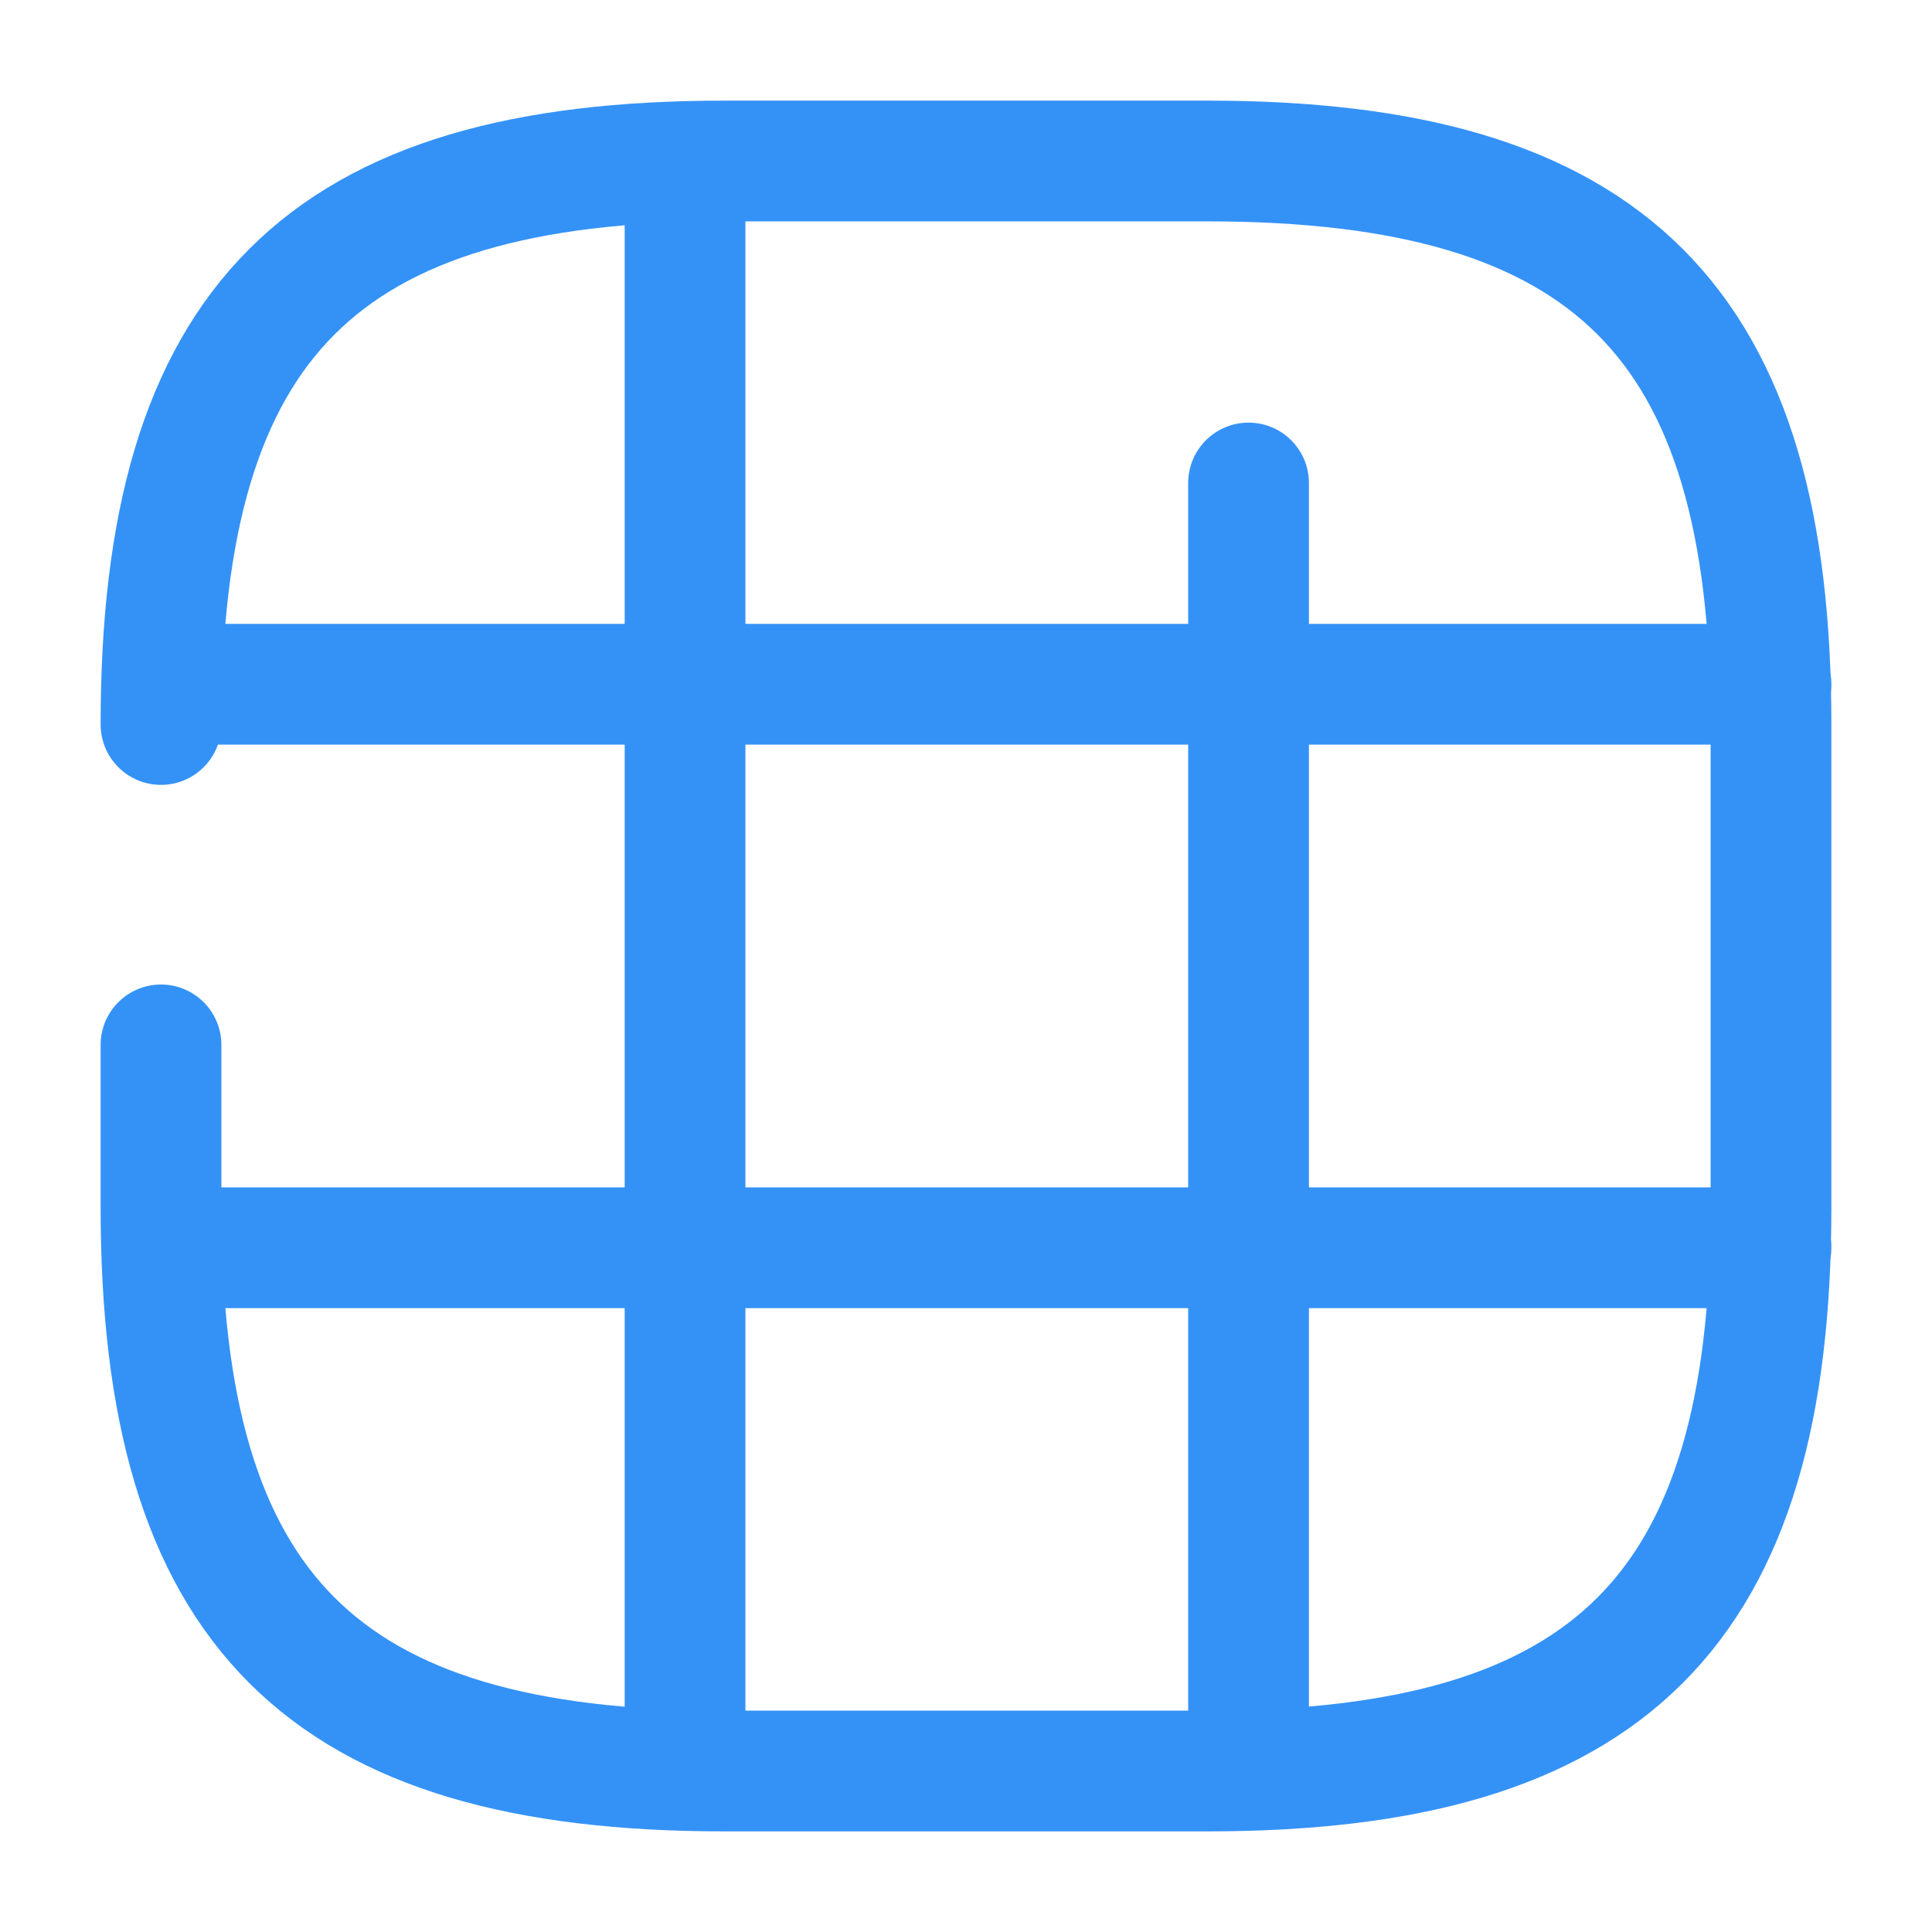 <svg width="24" height="24" viewBox="0 0 24 24" fill="none" xmlns="http://www.w3.org/2000/svg">
<path d="M2 12.98V15C2 20 4 22 9 22H15C20 22 22 20 22 15V9C22 4 20 2 15 2H9C4 2 2 4 2 9" stroke="#3492F7" stroke-width="1.5" stroke-linecap="round" stroke-linejoin="round"/>
<path d="M2.03 8.5H22" stroke="#3492F7" stroke-width="1.5" stroke-linecap="round" stroke-linejoin="round"/>
<path d="M2.03 15.5H22" stroke="#3492F7" stroke-width="1.5" stroke-linecap="round" stroke-linejoin="round"/>
<path d="M8.51 21.99V2.01" stroke="#3492F7" stroke-width="1.5" stroke-linecap="round" stroke-linejoin="round"/>
<path d="M15.51 21.99V6" stroke="#3492F7" stroke-width="1.5" stroke-linecap="round" stroke-linejoin="round"/>
</svg>
